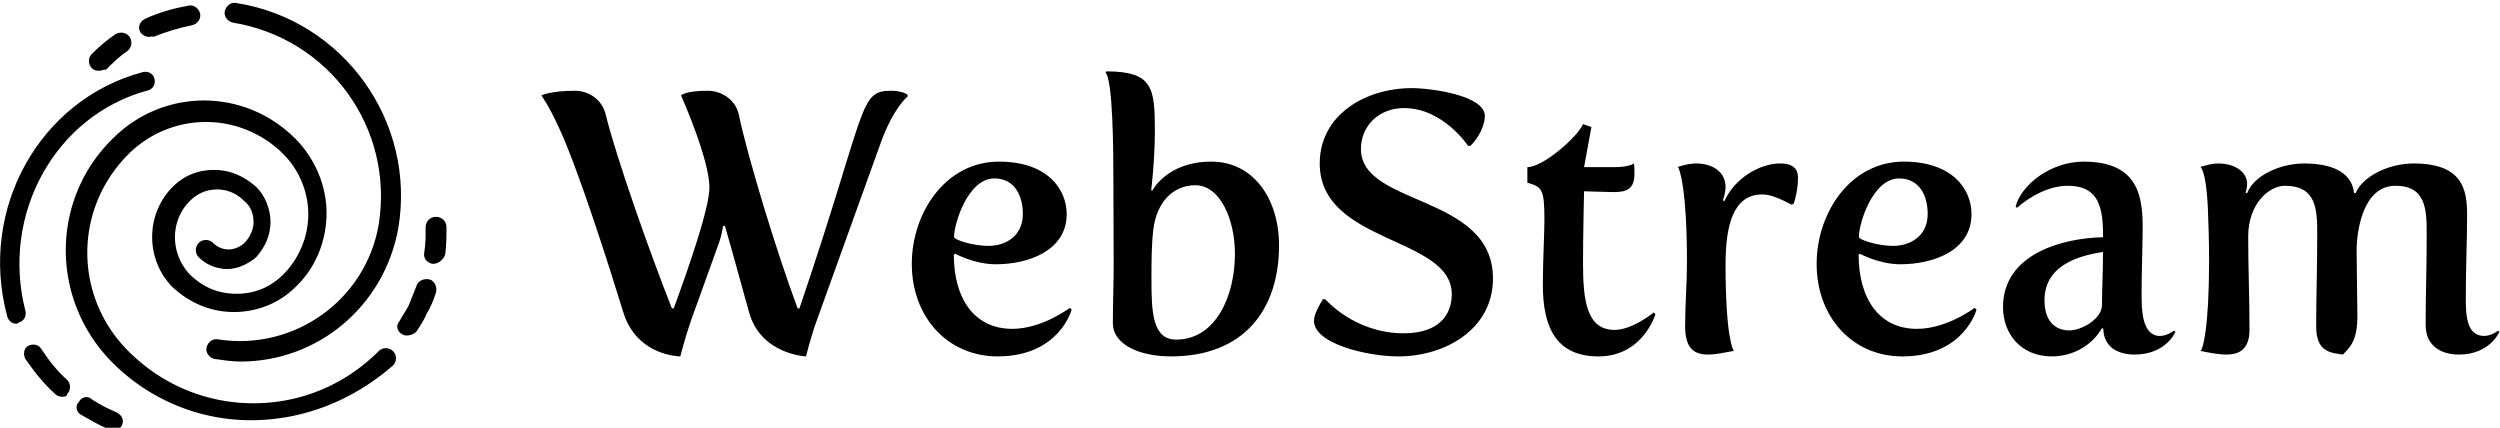 <svg data-v-423bf9ae="" xmlns="http://www.w3.org/2000/svg" viewBox="0 0 526 90" class="iconLeft"><!----><!----><!----><g data-v-423bf9ae="" id="c9e3231a-afa3-419c-a9a9-89029870d02d" fill="black" transform="matrix(5.523,0,0,5.523,113.306,0.372)"><path d="M3.23 11.83C3.75 13.51 5.40 13.51 5.40 13.51C5.40 13.51 5.59 12.77 5.81 12.14L6.89 9.14C6.99 8.85 7.03 8.54 7.03 8.54L7.10 8.54C7.48 9.84 7.78 10.99 8.02 11.83C8.47 13.44 10.19 13.51 10.19 13.51C10.19 13.51 10.37 12.77 10.60 12.14L13.02 5.42C13.52 4.02 14.06 3.61 14.06 3.61L14.06 3.54C14.06 3.54 13.86 3.39 13.43 3.39C12.18 3.39 12.54 4.02 9.94 11.68L9.87 11.68C9.07 9.53 7.98 5.96 7.63 4.30C7.50 3.70 6.94 3.39 6.45 3.39C5.57 3.39 5.43 3.57 5.43 3.57C5.43 3.57 6.51 5.98 6.51 7.08C6.51 7.85 5.73 10.11 5.15 11.68L5.08 11.68C4.23 9.53 2.97 5.96 2.56 4.30C2.42 3.70 1.88 3.39 1.39 3.39C0.43 3.39 0.11 3.57 0.11 3.57C0.11 3.57 0.38 3.93 0.78 4.80C1.50 6.34 2.69 10.07 3.23 11.83ZM14.22 9.98C14.22 12.04 15.61 13.51 17.49 13.51C19.84 13.51 20.31 11.73 20.31 11.73L20.24 11.66C20.24 11.66 19.19 12.46 18.05 12.46C16.60 12.46 15.82 11.31 15.82 9.63L15.88 9.60C15.88 9.60 16.60 10.00 17.42 10.00C18.65 10.00 20.12 9.49 20.12 8.09C20.12 7.14 19.39 6.09 17.54 6.09C15.50 6.09 14.22 8.05 14.22 9.98ZM15.83 8.96C15.83 8.43 16.37 6.73 17.36 6.73C18.16 6.73 18.45 7.42 18.45 8.08C18.45 8.95 17.77 9.30 17.14 9.30C16.55 9.30 15.83 9.07 15.83 8.96ZM21.88 12.24C21.88 13.08 22.93 13.51 24.09 13.51C26.88 13.51 28.21 11.72 28.21 9.28C28.21 7.50 27.23 6.09 25.63 6.09C23.93 6.09 23.38 7.20 23.38 7.20L23.34 7.18C23.34 7.18 23.48 6.03 23.48 4.94C23.48 3.28 23.41 2.66 21.64 2.65L21.60 2.70C21.88 2.98 21.90 5.60 21.90 6.89C21.90 7.92 21.91 9.02 21.91 10.05C21.91 10.75 21.88 11.47 21.88 12.24ZM24.29 12.87C23.39 12.87 23.35 11.82 23.35 10.60C23.35 9.94 23.35 9.28 23.42 8.68C23.55 7.62 24.18 6.99 25.02 6.99C25.98 6.99 26.53 8.32 26.53 9.60C26.53 11.21 25.80 12.87 24.29 12.87ZM29.54 12.15C29.54 13.03 31.57 13.51 32.76 13.51C34.52 13.51 36.36 12.49 36.36 10.54C36.36 7.32 31.33 7.80 31.33 5.61C31.33 4.72 32.02 4.05 32.97 4.05C34.47 4.05 35.41 5.49 35.41 5.49L35.50 5.49C35.83 5.17 36.05 4.70 36.05 4.35C36.05 3.57 34.02 3.29 33.26 3.29C31.50 3.29 29.76 4.31 29.76 6.16C29.76 9.23 34.79 8.93 34.79 11.14C34.79 11.90 34.33 12.63 32.96 12.63C31.08 12.63 29.97 11.33 29.97 11.33L29.88 11.33C29.75 11.55 29.54 11.90 29.54 12.15ZM38.26 10.79C38.26 12.36 38.74 13.51 40.38 13.51C42.08 13.51 42.55 11.90 42.55 11.90L42.48 11.84C42.48 11.84 41.68 12.50 40.99 12.50C39.91 12.50 39.79 11.33 39.79 9.94C39.79 8.88 39.83 7.22 39.83 7.22C39.83 7.22 40.81 7.25 40.96 7.25C41.47 7.25 41.75 7.13 41.75 6.54C41.75 6.47 41.75 6.24 41.73 6.16C41.73 6.16 41.55 6.30 40.98 6.30L39.83 6.30L40.11 4.77L39.79 4.66C39.61 5.12 38.28 6.30 37.67 6.30L37.67 6.89C38.22 7.06 38.32 7.11 38.32 8.30C38.32 8.83 38.26 9.88 38.26 10.79ZM43.68 12.36C43.68 13.23 44.04 13.44 44.56 13.44C44.86 13.44 45.19 13.36 45.54 13.30C45.51 13.29 45.22 12.78 45.22 10.02C45.22 8.47 45.53 7.34 46.62 7.34C46.94 7.34 47.29 7.50 47.74 7.73L47.81 7.70C47.92 7.41 47.98 7.01 47.98 6.71C47.98 6.40 47.84 6.16 47.29 6.16C46.54 6.16 45.57 6.71 45.18 7.59L45.12 7.57C45.12 7.57 45.22 7.27 45.22 7.06C45.22 6.48 44.73 6.16 44.09 6.16C43.86 6.16 43.64 6.22 43.40 6.29C43.46 6.34 43.75 7.08 43.75 9.93C43.75 10.70 43.68 11.52 43.68 12.36ZM48.69 9.98C48.69 12.04 50.08 13.51 51.95 13.51C54.31 13.51 54.78 11.73 54.78 11.73L54.71 11.66C54.71 11.66 53.66 12.46 52.51 12.46C51.07 12.46 50.29 11.31 50.29 9.63L50.34 9.60C50.34 9.60 51.07 10.00 51.88 10.00C53.12 10.00 54.59 9.49 54.59 8.09C54.59 7.14 53.86 6.09 52.01 6.09C49.97 6.09 48.69 8.05 48.69 9.98ZM50.30 8.96C50.30 8.43 50.83 6.73 51.83 6.73C52.63 6.73 52.92 7.42 52.92 8.08C52.92 8.95 52.23 9.30 51.60 9.30C51.02 9.30 50.30 9.07 50.30 8.96ZM55.79 11.63C55.79 12.66 56.48 13.51 57.65 13.51C58.53 13.51 59.23 13.02 59.56 12.43L59.61 12.46C59.63 13.20 60.23 13.44 60.80 13.44C62.01 13.44 62.36 12.57 62.36 12.57L62.30 12.53C62.30 12.53 62.05 12.73 61.77 12.73C61.08 12.73 61.07 11.72 61.07 11.17L61.07 11.00C61.07 10.23 61.11 9.30 61.11 8.55C61.11 7.28 60.84 6.09 58.86 6.09C57.62 6.09 56.49 6.96 56.27 7.80L56.32 7.85C56.84 7.39 57.57 7.01 58.25 7.01C59.33 7.01 59.60 7.67 59.60 8.85L59.60 8.97C58.07 9.00 55.79 9.60 55.79 11.63ZM57.37 11.37C57.37 9.88 59.02 9.63 59.60 9.53C59.60 10.25 59.56 10.99 59.56 11.55C59.56 12.08 58.79 12.52 58.31 12.52C57.82 12.52 57.37 12.21 57.37 11.37ZM63.31 13.30C63.64 13.37 64.01 13.44 64.30 13.44C64.79 13.44 65.18 13.24 65.18 12.49C65.18 11.16 65.13 10.21 65.13 8.95C65.13 7.67 65.94 7.01 66.53 7.01C67.73 7.01 67.76 7.91 67.76 8.83C67.76 10.26 67.72 11.16 67.72 12.36C67.72 13.33 68.24 13.37 68.74 13.44C68.96 13.19 69.29 12.98 69.29 11.98C69.29 11.90 69.26 9.51 69.26 9.48C69.26 8.81 69.47 7.01 70.74 7.01C71.90 7.01 71.93 7.91 71.93 8.83C71.93 10.26 71.89 11.10 71.89 12.31C71.89 13.15 72.53 13.44 73.15 13.44C74.35 13.44 74.70 12.57 74.70 12.57L74.65 12.53C74.65 12.53 74.40 12.73 74.12 12.73C73.43 12.73 73.42 11.89 73.42 11.26C73.42 10.05 73.47 9.13 73.47 8.11C73.47 7.13 73.28 6.16 71.43 6.16C70.53 6.16 69.52 6.61 69.22 7.29L69.16 7.28C69.10 6.66 68.57 6.16 67.26 6.16C66.36 6.16 65.35 6.61 65.09 7.29L65.03 7.28C65.03 7.28 65.09 7.11 65.09 6.93C65.09 6.50 64.64 6.16 63.99 6.16C63.77 6.16 63.55 6.22 63.31 6.29C63.31 6.29 63.52 6.41 63.59 7.77C63.62 8.44 63.64 9.17 63.64 9.87C63.64 12.38 63.41 13.26 63.31 13.30Z"></path></g><!----><g data-v-423bf9ae="" id="5cd85bf4-9bc1-407b-8853-9fbac927ba97" transform="matrix(2.743,0,0,2.743,-41.018,-42.152)" stroke="none" fill="black"><path d="M34.2 47.6c-4 0-7.8-1.6-10.6-4.4-4.8-4.8-4.8-12.5 0-17.2 3.9-3.9 10.1-3.9 14 0 1.5 1.5 2.4 3.6 2.4 5.7s-.8 4.2-2.4 5.7c-1.2 1.2-2.9 1.9-4.7 1.9-1.8 0-3.4-.7-4.7-1.9-2.1-2.1-2.1-5.6 0-7.7.9-.9 2-1.3 3.2-1.3 1.2 0 2.3.5 3.2 1.3.7.7 1.1 1.7 1.1 2.7 0 1-.4 1.9-1.1 2.7-.6.5-1.4.9-2.2.9-.8 0-1.6-.3-2.2-.9-.3-.3-.3-.8 0-1.1.3-.3.8-.3 1.1 0 .3.3.7.5 1.2.5.4 0 .9-.2 1.2-.5.4-.4.7-1 .7-1.6 0-.6-.2-1.2-.7-1.6-.6-.6-1.3-.9-2.1-.9s-1.5.3-2.1.9c-1.5 1.5-1.5 4 0 5.6 1 1 2.2 1.5 3.6 1.5s2.6-.5 3.6-1.5c1.2-1.2 1.9-2.9 1.9-4.6s-.7-3.4-1.9-4.6a8.39 8.39 0 0 0-11.9 0c-4.2 4.2-4.2 10.9 0 15.1 2.6 2.6 6 4 9.6 4s7-1.4 9.6-4c.3-.3.8-.3 1.1 0 .3.3.3.8 0 1.1-3.1 2.7-6.9 4.2-10.9 4.2z"></path><path d="M33.4 43.1c-.6 0-1.3-.1-2-.2-.4-.1-.7-.5-.6-.9.1-.4.5-.7.9-.6 5.8.9 11.3-3 12.3-8.8 1.2-7.4-3.8-14.3-11.2-15.5-.4-.1-.7-.5-.6-.9.1-.4.5-.7.9-.6 8.2 1.3 13.8 9.1 12.4 17.3-1.1 6-6.2 10.2-12.1 10.2zM46.2 41.1c-.1 0-.3 0-.4-.1-.4-.2-.5-.7-.2-1 .2-.4.5-.8.7-1.2l.6-1.5c.1-.4.6-.6 1-.5.4.1.6.6.5 1-.2.6-.4 1.1-.7 1.6-.2.5-.5.9-.8 1.4-.2.2-.5.3-.7.3zM48.2 35.6h-.1c-.4-.1-.7-.4-.6-.9.1-.6.1-1.2.1-1.9 0-.4.3-.8.8-.8.4 0 .8.3.8.8 0 .7 0 1.4-.1 2.1-.2.5-.6.7-.9.7zM26.4 18.2c-.3 0-.6-.2-.7-.4-.2-.4 0-.8.4-1 1.1-.5 2.2-.8 3.3-1 .4-.1.8.2.9.6.1.4-.2.8-.6.9-1 .2-2 .5-3 .9-.1-.1-.2 0-.3 0zM22.5 20.8c-.2 0-.4-.1-.5-.2-.3-.3-.3-.8 0-1.1.6-.6 1.2-1.1 1.8-1.5.3-.2.8-.2 1.1.2.2.3.2.8-.2 1.1-.6.4-1.1.9-1.6 1.4-.2 0-.4.1-.6.1zM16.2 40.2c-.3 0-.6-.2-.7-.6C13.3 31.4 18 23 25.9 20.9c.4-.1.8.1.9.5.1.4-.1.8-.5.9-7.1 1.9-11.3 9.5-9.4 16.9.1.4-.1.8-.5.9-.1.1-.2.1-.2.1zM19.7 45.8c-.2 0-.4-.1-.5-.2-.9-.8-1.6-1.7-2.3-2.7-.2-.4-.1-.8.2-1 .4-.2.8-.1 1 .2.6.9 1.2 1.7 2 2.4.3.3.3.8 0 1.1 0 .2-.2.2-.4.2zM23.6 48.4c-.1 0-.2 0-.3-.1-.7-.3-1.4-.7-2.1-1.1-.4-.2-.5-.7-.2-1 .2-.4.7-.5 1-.2.6.4 1.2.7 1.9 1 .4.2.6.6.4 1-.1.2-.4.4-.7.4z"></path></g><!----></svg>